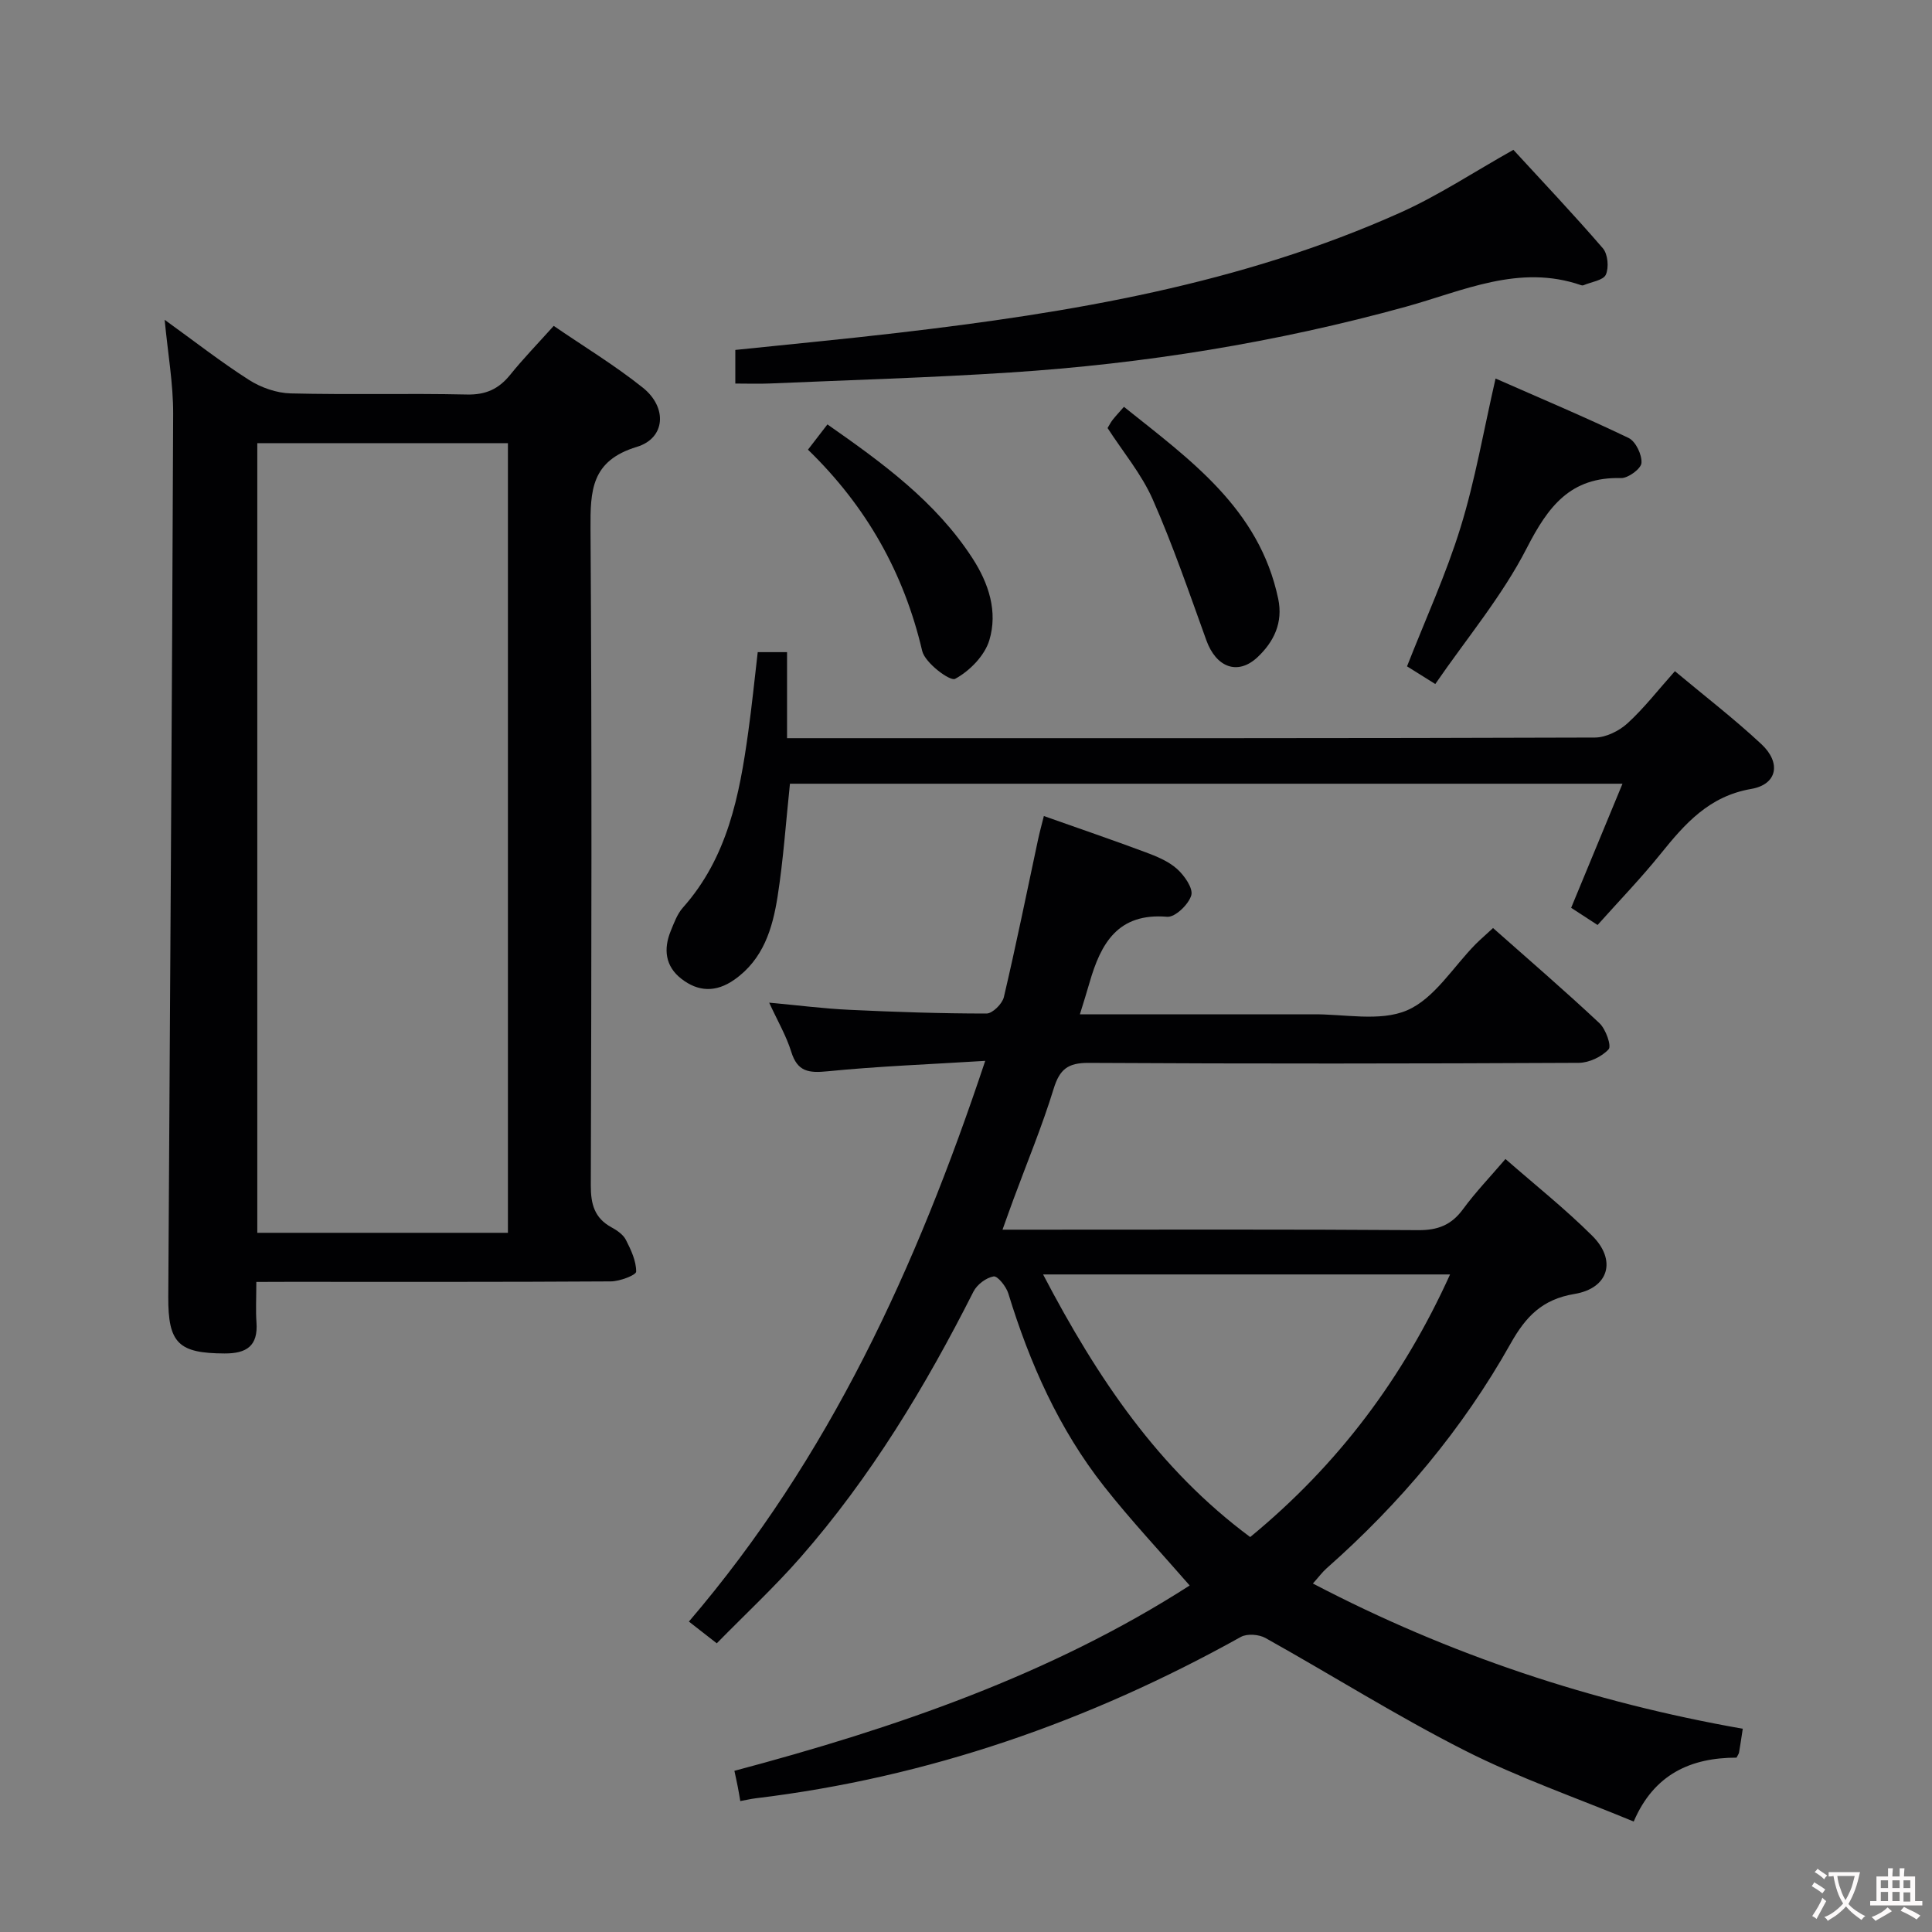 <svg enable-background="new 0 0 400 400" viewBox="0 0 400 400" xmlns="http://www.w3.org/2000/svg"><rect x="0" y="0" width="400" height="400" fill="#808080" stroke="none"/><g fill="#010103"><path d="m309.12 192.14c7.49 6.64 14.91 13.02 22.04 19.71 1.3 1.22 2.52 4.69 1.89 5.39-1.43 1.56-4.05 2.8-6.19 2.81-33.83.17-67.66.2-101.49.01-4.29-.02-5.98 1.33-7.22 5.35-2.39 7.77-5.52 15.3-8.34 22.94-.67 1.81-1.31 3.63-2.25 6.24h6.07c26.66 0 53.33-.09 79.99.1 4.08.03 6.88-1.07 9.28-4.34 2.55-3.48 5.56-6.62 8.79-10.39 6.1 5.34 12.34 10.3 17.96 15.89 5.1 5.06 3.44 10.87-3.67 12.05-6.68 1.11-10.08 4.67-13.23 10.28-9.94 17.7-22.87 33.08-38.1 46.53-.85.75-1.54 1.7-2.83 3.14 28.31 14.81 57.89 24.59 89 30.07-.31 2.01-.51 3.46-.77 4.91-.05.3-.27.56-.52 1.07-9.43.01-17.08 3.39-21.29 13.23-11.84-4.91-23.8-9.05-34.99-14.72-14.07-7.13-27.46-15.58-41.25-23.28-1.36-.76-3.81-.94-5.1-.22-31.39 17.48-64.71 29.1-100.47 33.41-.97.12-1.92.35-3.16.57-.19-1.09-.34-2.05-.53-2.99-.18-.95-.4-1.89-.69-3.27 33.23-8.84 65.46-19.87 94.26-38.37-6.09-7-12.2-13.51-17.7-20.49-9.38-11.9-15.43-25.55-19.85-39.98-.44-1.43-2.22-3.66-3.04-3.52-1.55.26-3.43 1.68-4.17 3.13-9.95 19.68-21.28 38.45-35.85 55.08-5.36 6.11-11.35 11.68-17.3 17.75-1.99-1.55-3.63-2.83-5.77-4.5 29.06-33.97 47.09-73.27 61.35-116.09-11.54.72-22.12 1.11-32.63 2.16-3.91.39-6.25.1-7.53-4.04-1.02-3.29-2.81-6.34-4.57-10.17 5.94.54 11.24 1.23 16.57 1.48 9.47.45 18.95.77 28.43.77 1.24 0 3.26-2.01 3.59-3.4 2.54-10.82 4.75-21.71 7.07-32.58.34-1.6.78-3.17 1.21-4.91 7.23 2.56 14.14 4.92 20.98 7.47 2.32.86 4.77 1.86 6.57 3.46 1.53 1.36 3.4 4.03 2.97 5.49-.55 1.89-3.36 4.58-4.99 4.44-10.22-.86-13.74 5.53-16.07 13.62-.58 2.04-1.23 4.06-2 6.57h45c1 0 2 .01 3 0 6.65-.1 14.08 1.6 19.73-.82 5.67-2.43 9.55-9 14.24-13.74 1.06-1.05 2.18-2 3.57-3.3zm-93.16 71.72c11.3 21.61 23.99 40.36 42.88 54.37 18.27-15.03 31.7-33.01 41.38-54.37-28.03 0-55.57 0-84.26 0z"/><path d="m53.07 265.41c0 3.41-.15 5.91.03 8.38.35 4.86-2.03 6.45-6.6 6.43-9.5-.04-11.72-2.07-11.66-11.74.35-60.94.78-121.89 1.01-182.83.02-6.21-1.09-12.42-1.76-19.44 6.15 4.44 11.64 8.73 17.48 12.46 2.48 1.58 5.7 2.71 8.61 2.78 12.15.3 24.32-.04 36.47.23 3.91.09 6.59-1.13 8.97-4.07 2.7-3.35 5.72-6.46 9.02-10.14 6.27 4.3 12.67 8.17 18.46 12.8 5.1 4.08 4.7 10.45-1.25 12.25-9.45 2.87-9.64 9.01-9.59 17 .3 45.31.19 90.62.06 135.92-.01 3.87.76 6.75 4.29 8.67 1.14.62 2.42 1.5 2.98 2.6 1.05 2.06 2.14 4.37 2.12 6.57-.01.72-3.39 2.01-5.24 2.02-22.32.14-44.64.09-66.96.09-1.96.02-3.92.02-6.44.02zm52.09-10.17c0-54.73 0-109.08 0-163.49-17.52 0-34.61 0-51.89 0v163.49z"/><path d="m156.88 135.02h6.07v17.81h17.81c49.82 0 99.64.04 149.46-.13 2.28-.01 5.01-1.37 6.74-2.95 3.42-3.12 6.29-6.85 9.81-10.79 6.06 5.07 12.24 9.82 17.92 15.12 4.13 3.86 3.28 8.33-2.12 9.26-8.75 1.51-13.72 7.2-18.77 13.46-4.05 5.03-8.55 9.68-13.04 14.71-2.08-1.35-3.85-2.5-5.47-3.56 3.56-8.62 7.02-16.98 10.63-25.69-57.95 0-115.04 0-172.37 0-.84 7.95-1.36 15.71-2.56 23.36-1.04 6.6-2.94 12.98-8.93 17.2-3.82 2.69-7.5 2.55-11-.18-3.33-2.59-3.73-6.13-2.19-9.9.69-1.68 1.35-3.52 2.52-4.83 9.23-10.37 11.71-23.21 13.52-36.31.75-5.39 1.3-10.82 1.97-16.58z"/><path d="m152.24 79.41c0-2.68 0-4.76 0-6.96 11.29-1.18 22.5-2.23 33.67-3.54 35.69-4.16 71.01-10.07 104.1-24.93 7.83-3.52 15.08-8.33 23.32-12.96 5.89 6.42 12.38 13.26 18.53 20.39 1.03 1.2 1.28 3.98.61 5.46-.53 1.18-3 1.49-4.61 2.18-.14.06-.35.05-.49 0-12.82-4.45-24.45 1.18-36.28 4.45-26.85 7.41-54.2 11.82-81.95 13.62-16.59 1.08-33.22 1.56-49.83 2.28-2.27.09-4.56.01-7.07.01z"/><path d="m297.16 141.62c-2.57-1.61-4.24-2.65-5.85-3.66 3.8-9.71 8.09-19.05 11.09-28.79 3.02-9.78 4.75-19.95 7.24-30.8 9.23 4.07 18.5 7.96 27.55 12.31 1.47.71 2.78 3.47 2.66 5.17-.08 1.19-2.76 3.17-4.23 3.13-10.49-.28-15.09 5.87-19.52 14.5-5.09 9.94-12.46 18.71-18.94 28.14z"/><path d="m229.31 88.62c.34-.56.64-1.17 1.04-1.68.61-.78 1.29-1.5 2.35-2.71 13.68 10.95 28.01 21.06 31.94 39.75 1.04 4.95-.91 8.91-4.29 12.09-4.1 3.84-8.57 2.1-10.59-3.51-3.54-9.8-6.92-19.69-11.12-29.21-2.32-5.24-6.15-9.8-9.33-14.73z"/><path d="m167.28 93.1c1.72-2.24 2.83-3.67 4.03-5.23 11.41 7.98 22.4 15.96 30.01 27.68 3.41 5.25 5.29 11.1 3.51 17-.96 3.2-4.09 6.39-7.09 8-1.03.56-6.23-3.3-6.81-5.78-3.78-16.15-11.55-29.94-23.65-41.67z"/></g><path d="m377.9 391.2c-.2.3-.4.5-.6.8-.7-.6-1.4-1-2.2-1.5.2-.3.4-.5.5-.8.6.4 1.4.8 2.3 1.5zm-1.8 6.1c-.2-.2-.5-.4-.9-.6.4-.6.8-1.2 1.2-1.9s.7-1.3.9-1.9c.3.3.5.5.8.7-.7 1.3-1.4 2.6-2 3.7zm2.2-9c-.3.3-.5.5-.6.8-.6-.6-1.3-1.1-2-1.5.3-.3.5-.5.6-.7.6.5 1.3.9 2 1.4zm.3.2v-.9h2 4.5c-.3 1.3-.6 2.5-1 3.6s-.9 2.1-1.4 3c.4.5 1 1 1.6 1.4s1.2.8 1.9 1.1c-.3.2-.5.4-.8.8-.4-.3-1-.7-1.6-1.2s-1.2-1.1-1.6-1.6c-.5.6-1.1 1.1-1.7 1.6s-1.4.9-2.1 1.4c-.1-.3-.3-.5-.7-.8.6-.2 1.2-.5 1.9-1s1.4-1.1 2-1.8c-.5-.8-.9-1.6-1.2-2.5s-.6-2-.8-3.2c-.4.1-.7.1-1 .1zm2.5 2.7c.3 1 .7 1.7 1 2.2.3-.5.6-1.1 1-2s.6-1.9.9-3h-3.2-.4c.1.9.3 1.8.7 2.8z" fill="#fcfafa"/><path d="m396.5 388.5v1.5 3.6h1.5v.9c-.4 0-1 0-1.7 0h-7.9c-.5 0-.9 0-1.2 0v-.9h1.3v-3.5c0-.7 0-1.2 0-1.6h2.4c0-.8 0-1.4 0-1.7h1c0 .3-.1.8-.1 1.7h1.5c0-.8 0-1.4 0-1.7h1c0 .3-.1.9-.1 1.7zm-8.2 9.2c-.2-.3-.5-.5-.8-.8.8-.3 1.4-.6 1.9-.9s1-.7 1.4-1.1c.3.3.6.5.9.8-1.6 1-2.8 1.6-3.4 2zm2.6-6.8v-1.6h-1.5v1.6zm0 2.7v-1.9h-1.5v1.9zm2.4-2.7v-1.6h-1.5v1.6zm0 2.7v-1.9h-1.5v1.9zm.2 2 .7-.8c.4.2.9.5 1.6.8s1.3.7 1.8 1c-.3.3-.5.5-.8.8-.4-.3-1.5-1-3.3-1.8zm2-4.7v-1.6h-1.4v1.6zm0 2.8v-1.9h-1.4v1.9z" fill="#fcfafa"/></svg>